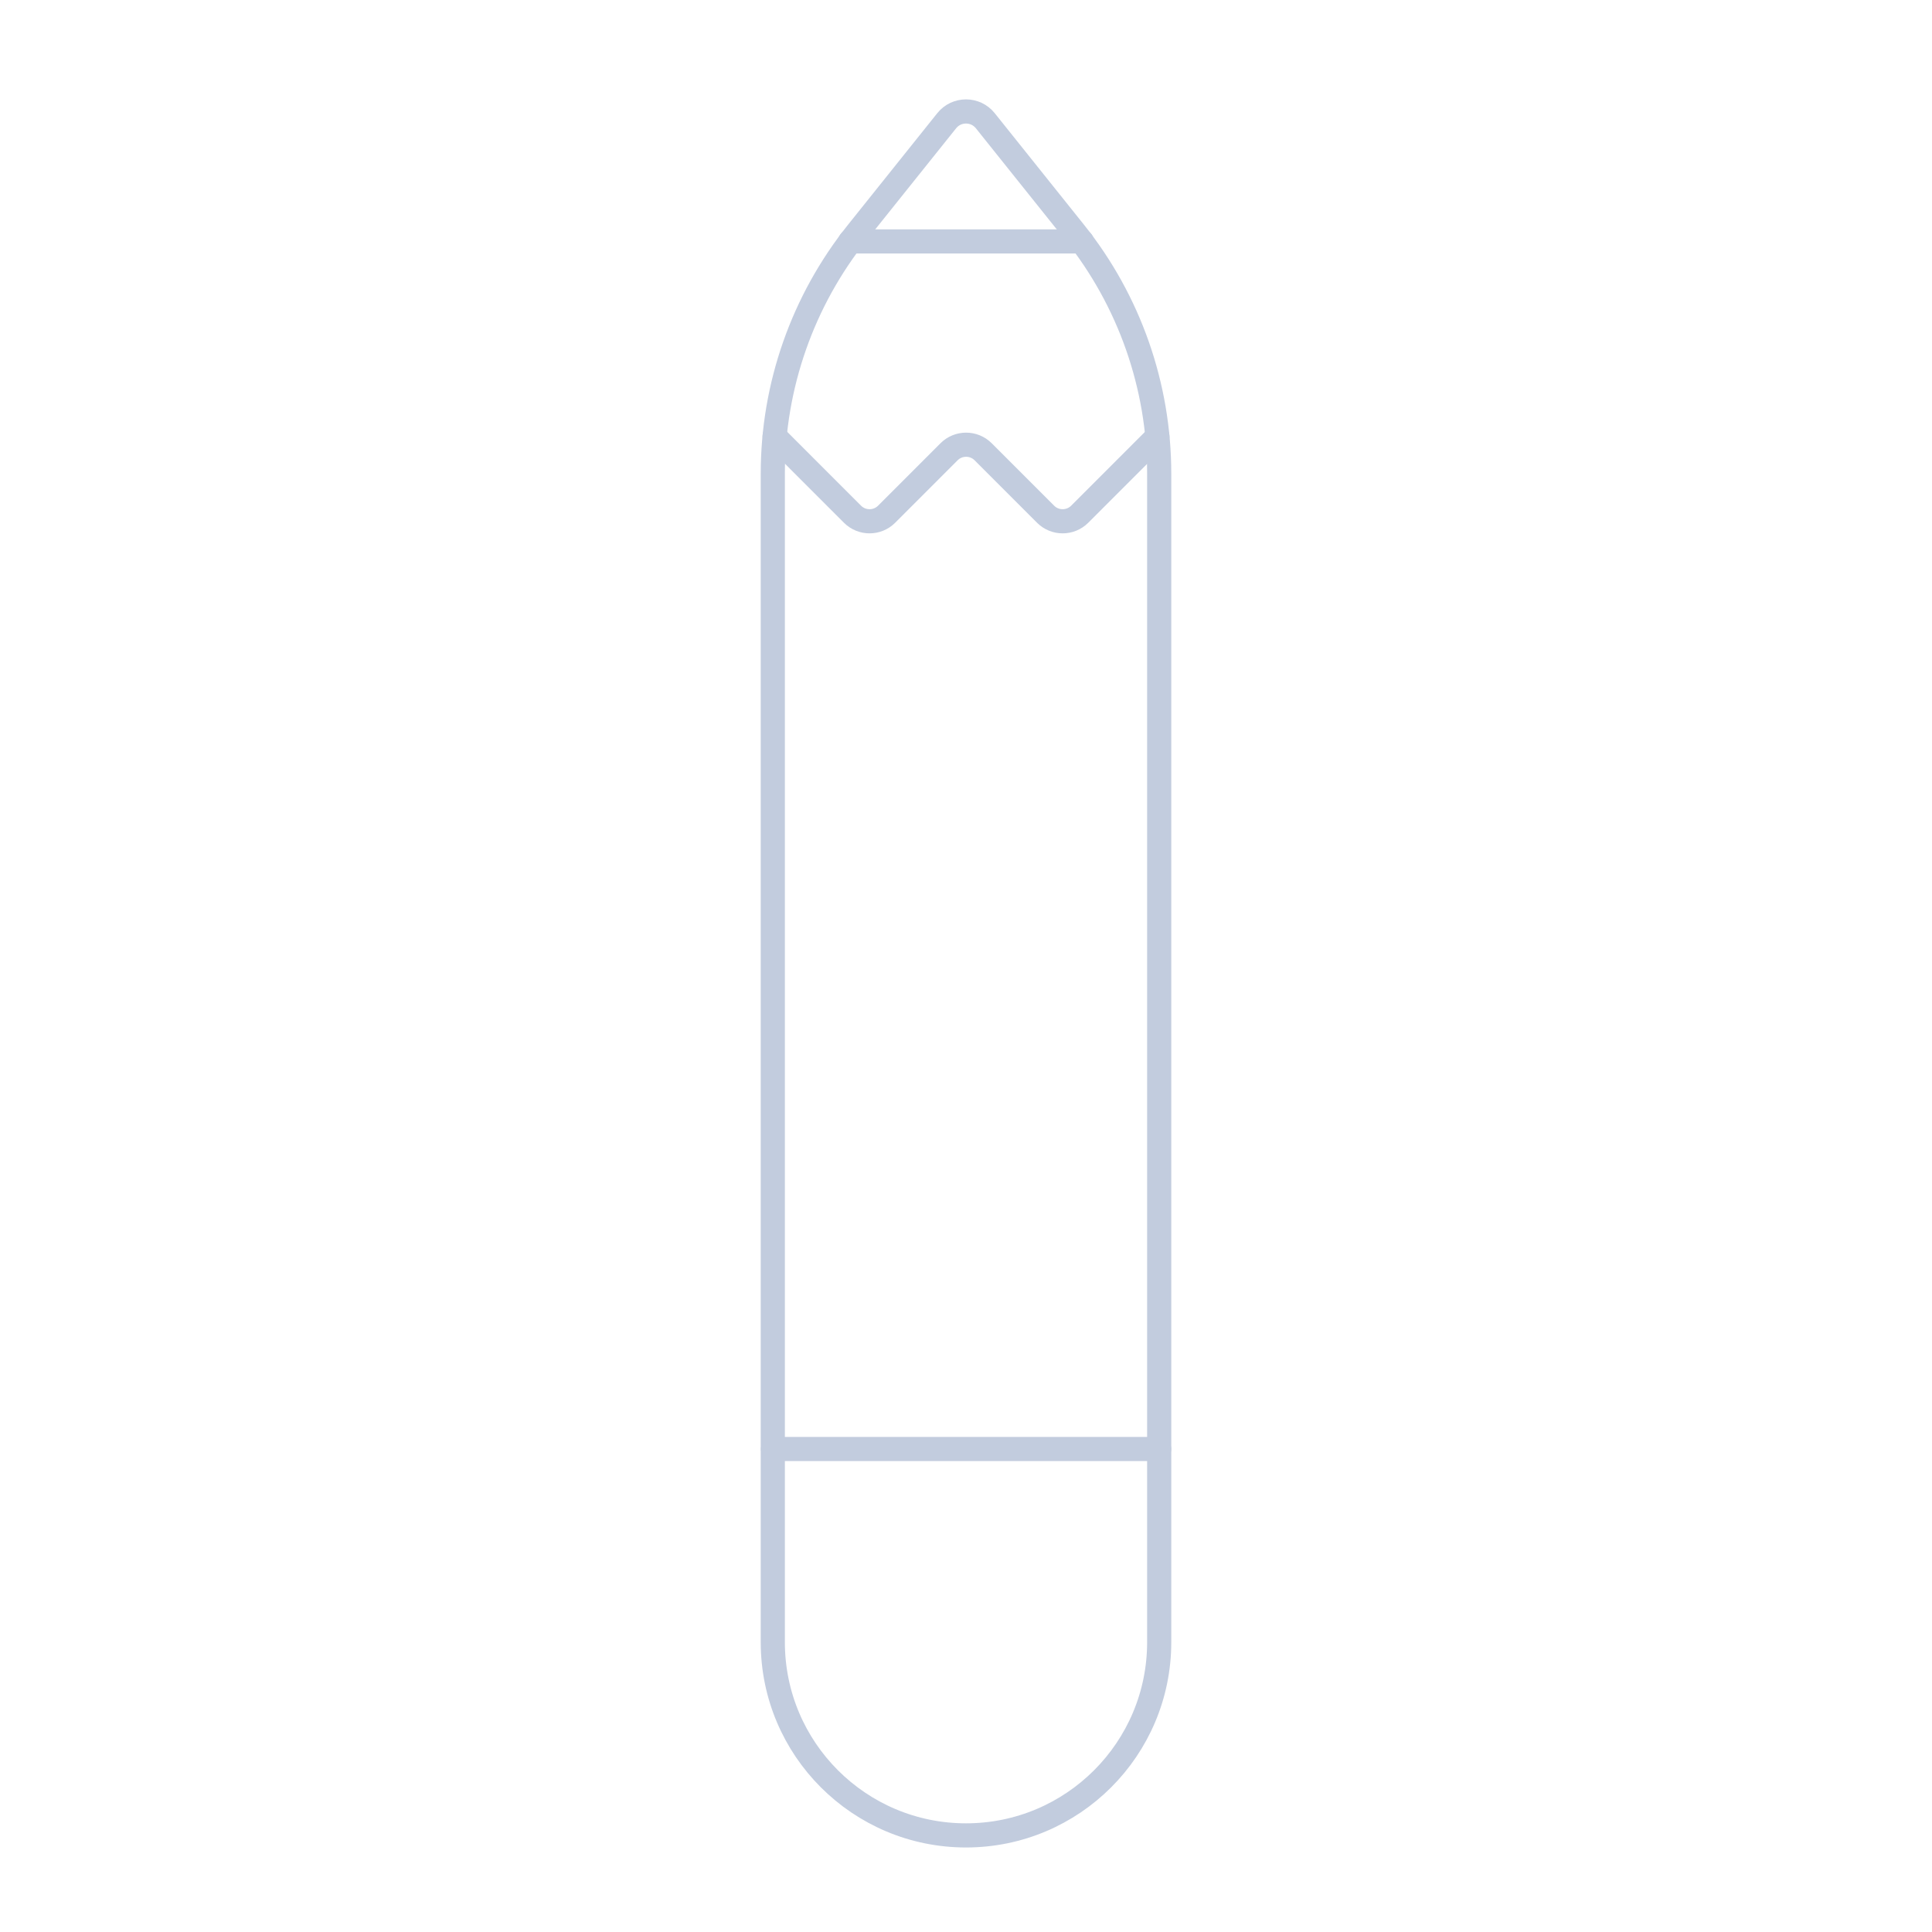 <svg width="80" height="80" viewBox="0 0 80 80" fill="none" xmlns="http://www.w3.org/2000/svg">
  <path d="M48 68C48 72.418 44.418 76 40 76C35.582 76 32 72.418 32 68V19.613C32 15.979 33.236 12.454 35.506 9.617L39.2 5C39.61 4.487 40.39 4.487 40.8 5L44.494 9.617C46.764 12.454 48 15.979 48 19.613V68Z" stroke="#C2CCDE" stroke-linecap="round" stroke-linejoin="round" />
  <path d="M47.926 18.074L44.709 21.292C44.319 21.683 43.685 21.683 43.295 21.292L40.712 18.708C40.321 18.317 39.688 18.317 39.297 18.708L36.714 21.292C36.323 21.683 35.69 21.683 35.299 21.292L32.075 18.066" stroke="#C2CCDE" stroke-linecap="round" stroke-linejoin="round" />
  <path d="M44.798 9.997H35.202" stroke="#C2CCDE" stroke-linecap="round" stroke-linejoin="round" />
  <path d="M32.008 60H47.999" stroke="#C2CCDE" stroke-linecap="round" stroke-linejoin="round" />
</svg>